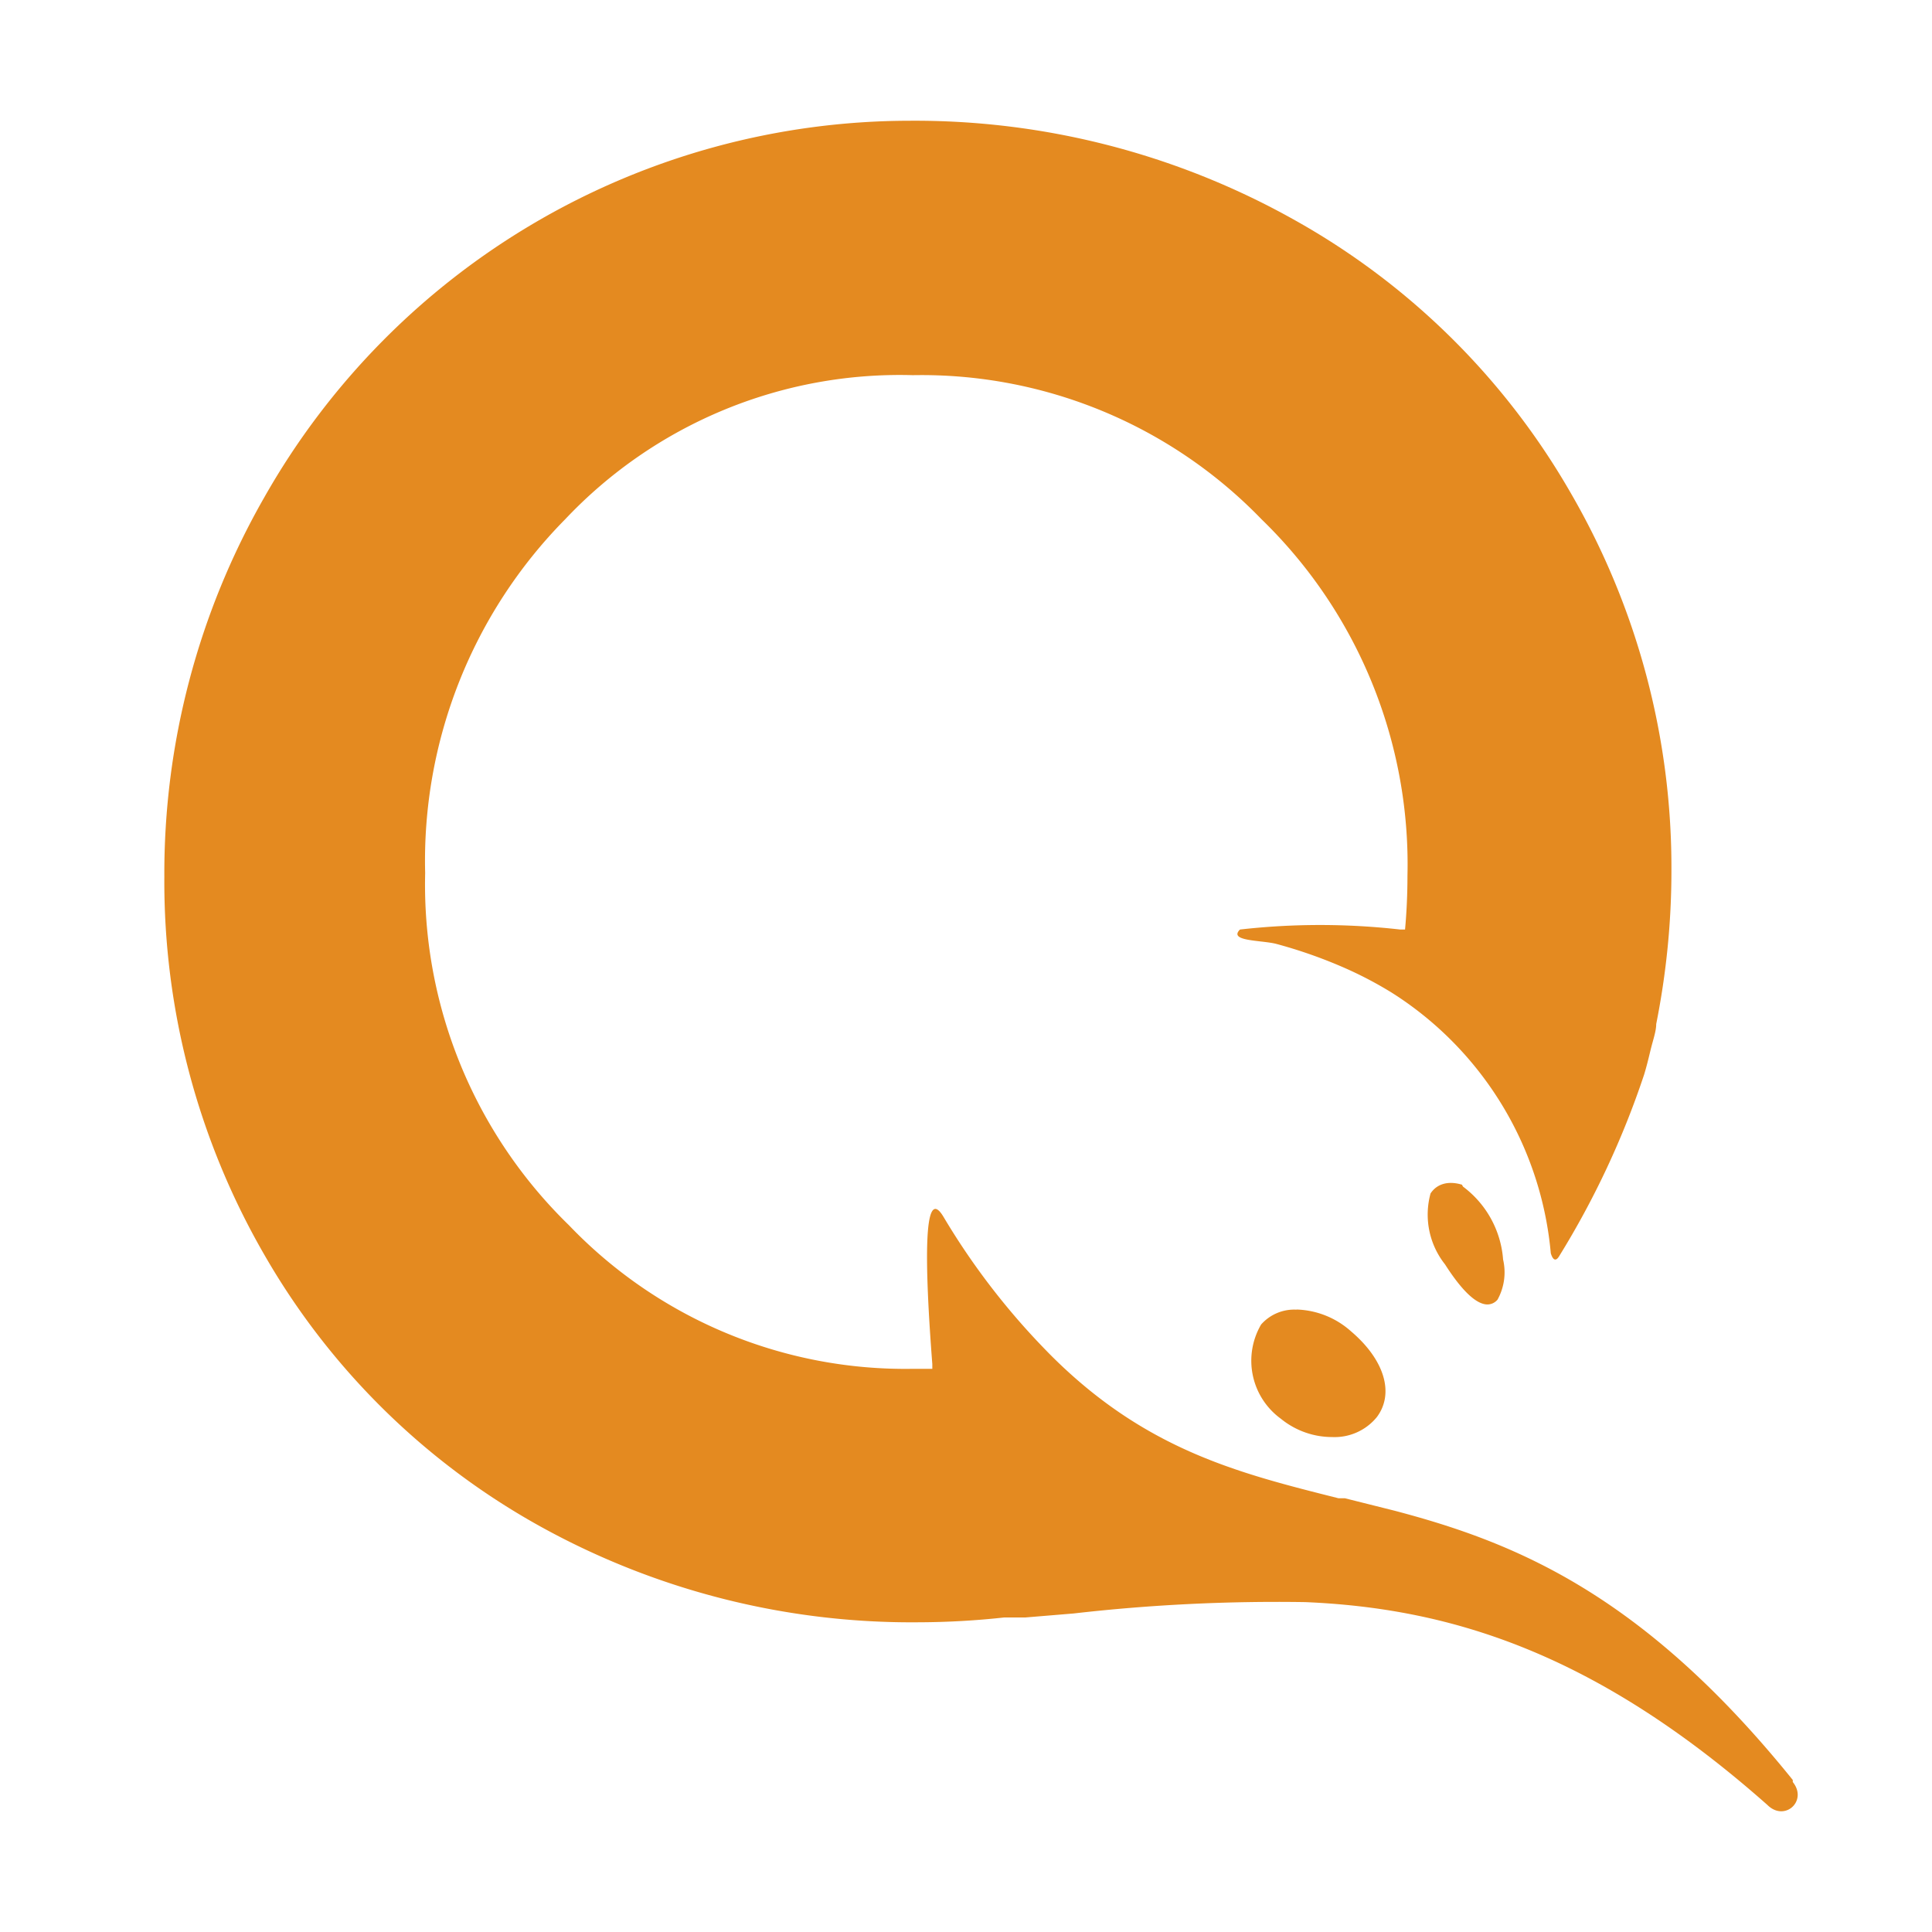 <svg viewBox="0 0 16 16" xmlns="http://www.w3.org/2000/svg"><path d="M14.847 14.758c.126.156-.067.332-.21.19-1.432-1.268-2.637-1.63-3.828-1.68-.64-.01-1.28.021-1.917.094l-.398.033h-.176a6.63 6.63 0 0 1-.704.04 6.347 6.347 0 0 1-3.138-.793 5.972 5.972 0 0 1-2.29-2.256 6.18 6.18 0 0 1-.825-3.126c-.005-1.1.28-2.183.826-3.138A6.148 6.148 0 0 1 7.528 1a6.423 6.423 0 0 1 3.182.816 6.025 6.025 0 0 1 2.296 2.263 6.18 6.18 0 0 1 .836 3.135c0 .426-.043.85-.126 1.267 0 .06-.027.133-.047.216-.02.083-.033.136-.053.202a7.156 7.156 0 0 1-.703 1.503c-.04.067-.063 0-.07-.023a2.856 2.856 0 0 0-1.284-2.137l-.036-.023a3.211 3.211 0 0 0-.385-.202 3.981 3.981 0 0 0-.568-.2c-.122-.032-.401-.02-.301-.119.44-.05.886-.05 1.327 0h.04c.013-.143.02-.292.02-.444A3.981 3.981 0 0 0 10.447 4.3 3.915 3.915 0 0 0 7.56 3.107 3.809 3.809 0 0 0 4.681 4.3a4.024 4.024 0 0 0-1.16 2.93 3.935 3.935 0 0 0 1.19 2.916 3.855 3.855 0 0 0 2.85 1.19h.16v-.039c-.063-.82-.077-1.496.09-1.224a5.902 5.902 0 0 0 .84 1.098l.032.033c.793.803 1.572.995 2.402 1.204h.053l.411.103c.995.262 2.054.687 3.298 2.23m-2.74-4.93c-.123-.037-.213 0-.26.073a.664.664 0 0 0 .12.587c.14.219.259.332.352.332a.11.11 0 0 0 .083-.04.468.468 0 0 0 .046-.332.83.83 0 0 0-.332-.604m-1.38 1.019a.365.365 0 0 0-.292.123.594.594 0 0 0 .163.78c.12.098.27.152.425.152a.451.451 0 0 0 .371-.166c.146-.196.063-.474-.215-.71a.707.707 0 0 0-.448-.18" fill="#E48A20"/></svg>